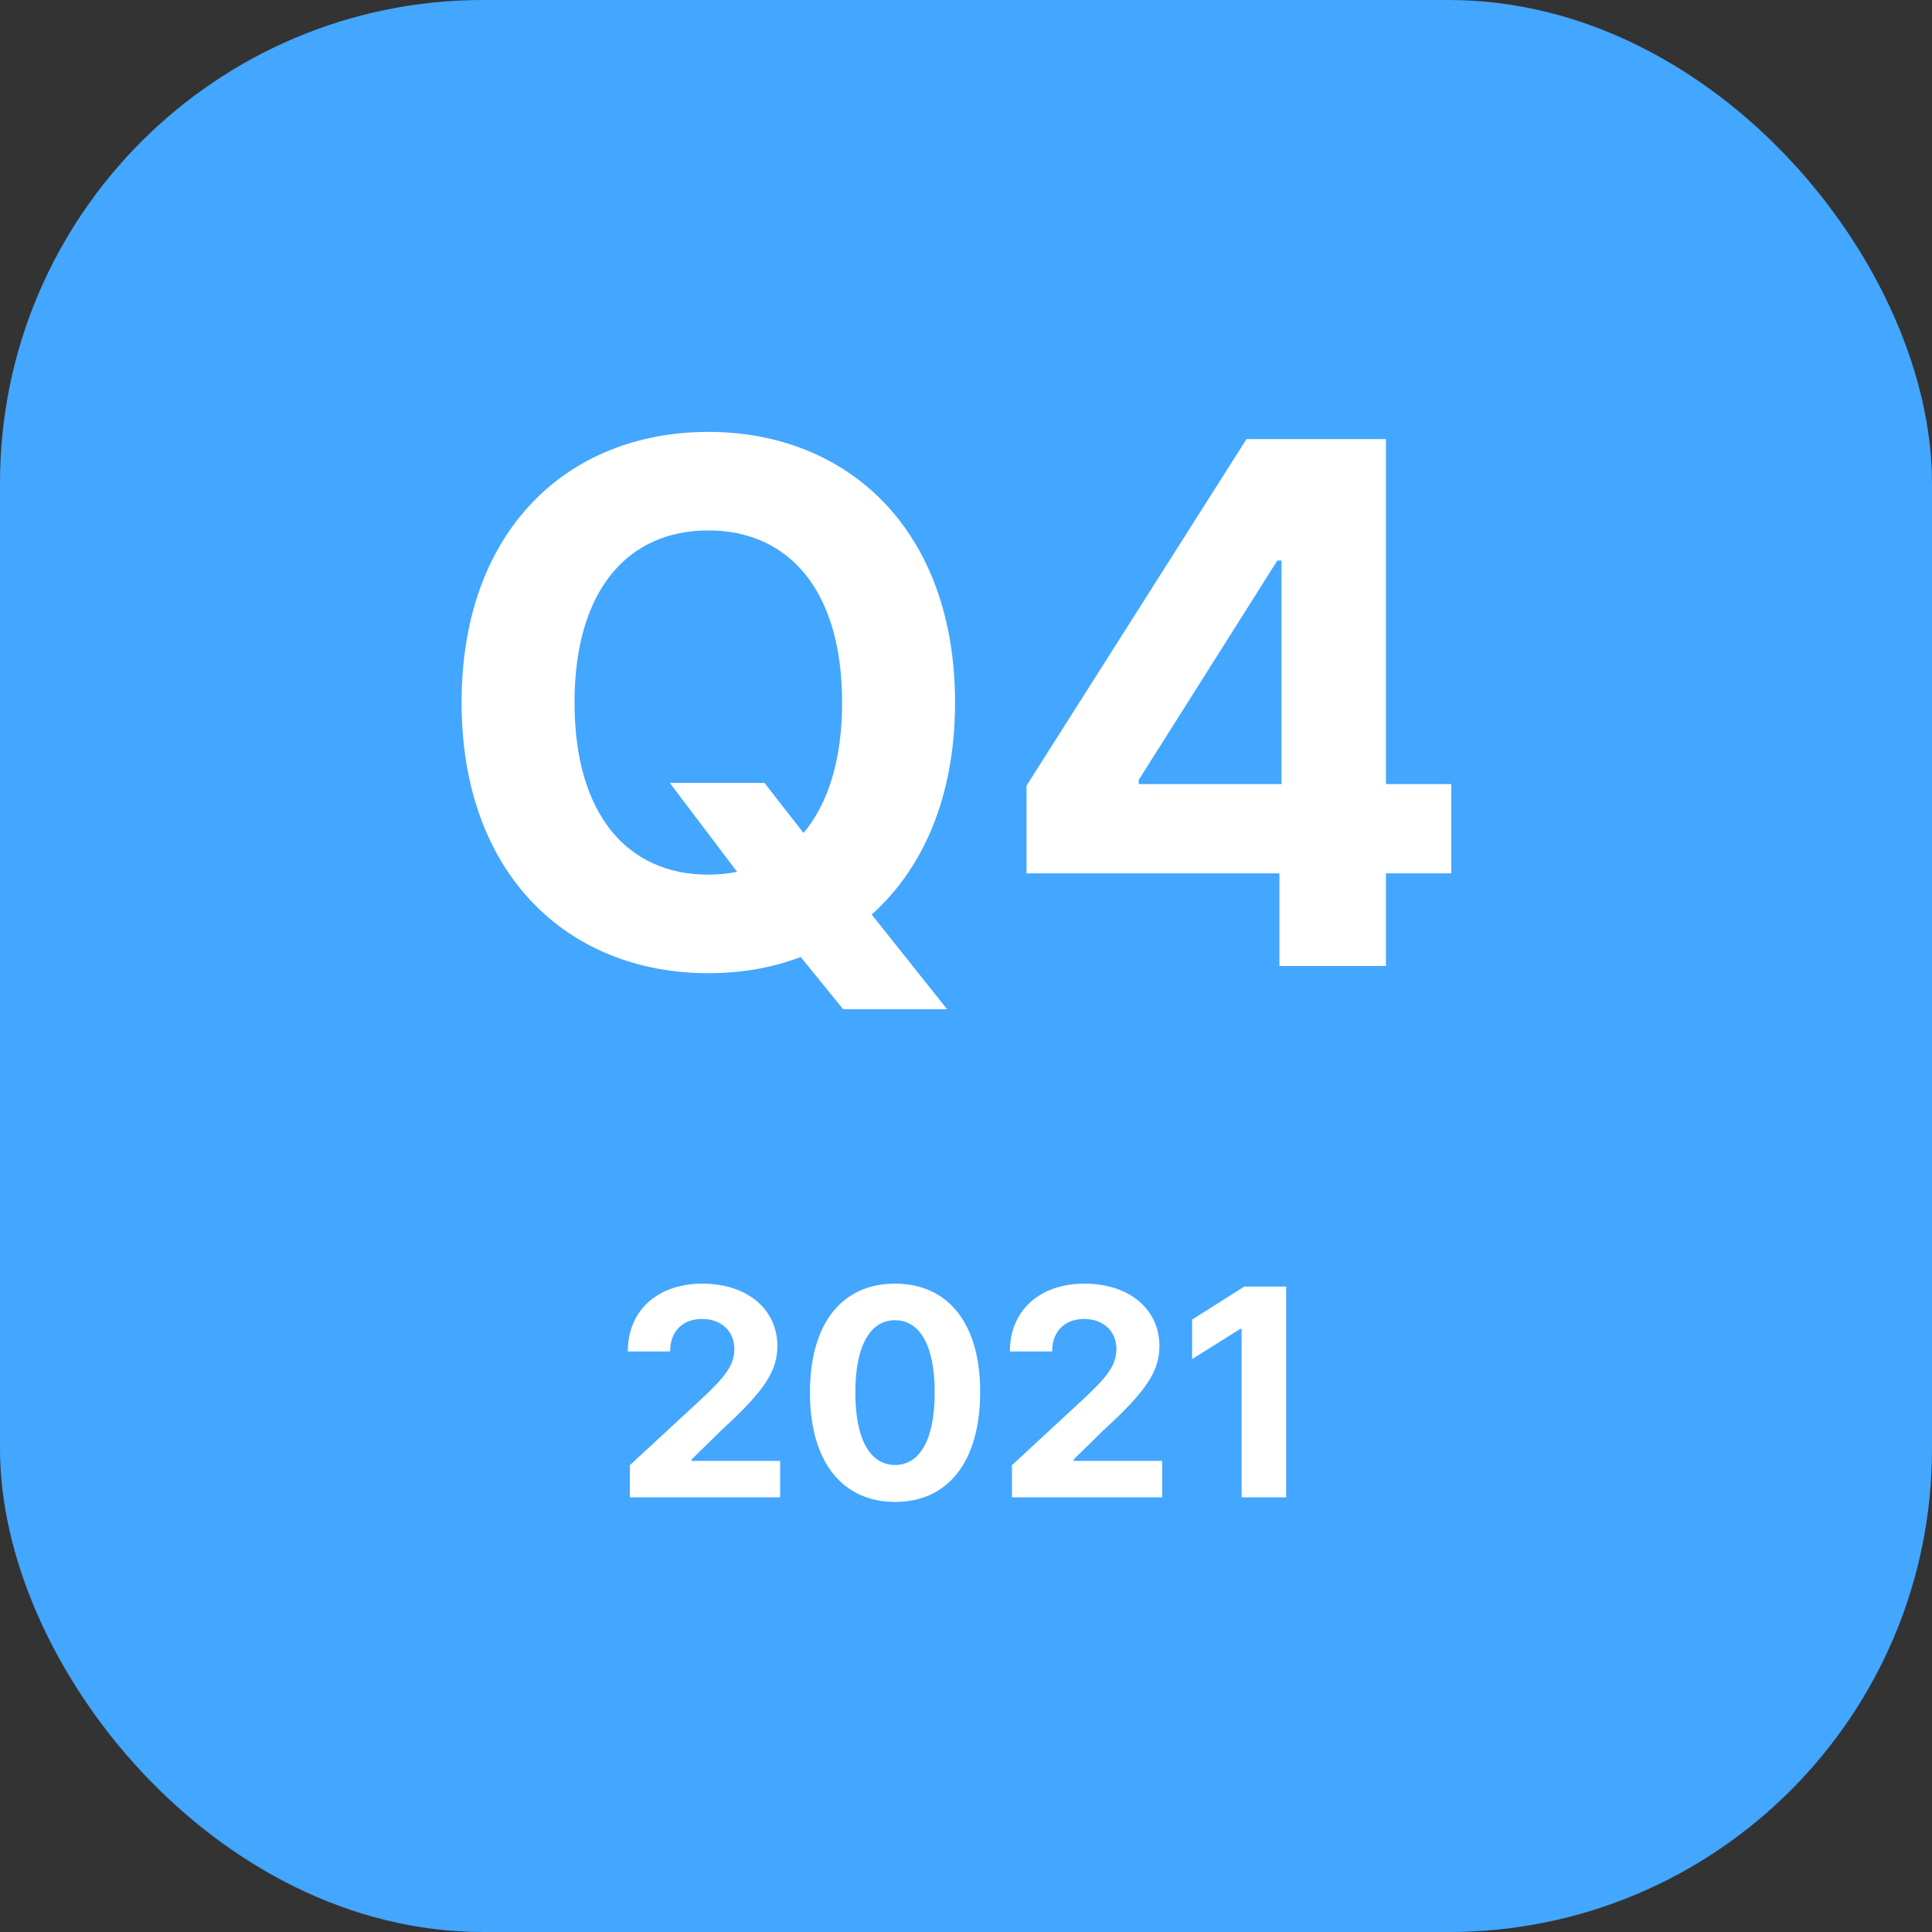 <svg width="80" height="80" viewBox="0 0 80 80" fill="none" xmlns="http://www.w3.org/2000/svg">
<rect x="0" y="0" width="80" height="80" fill="#333333" stroke="none"/>
<rect width="80" height="80" rx="20" fill="#43A6FF"/>
<path d="M39.547 29.091C39.547 21.953 35.115 17.884 29.33 17.884C23.513 17.884 19.113 21.953 19.113 29.091C19.113 36.197 23.513 40.298 29.33 40.298C30.694 40.298 31.983 40.075 33.155 39.627L34.912 41.79H39.216L36.095 37.869C38.226 35.962 39.547 32.979 39.547 29.091ZM27.732 32.415L30.523 36.101C30.15 36.175 29.745 36.218 29.33 36.218C25.974 36.218 23.79 33.715 23.79 29.091C23.79 24.467 25.974 21.964 29.33 21.964C32.675 21.964 34.87 24.467 34.87 29.091C34.87 31.467 34.284 33.288 33.272 34.492L31.652 32.415H27.732ZM42.506 36.165H52.978V40H57.388V36.165H60.094V32.468H57.388V18.182H51.614L42.506 32.532V36.165ZM53.063 32.468H47.151V32.298L52.893 23.21H53.063V32.468Z" fill="white"/>
<path d="M26.082 62H32.304V60.492H28.639V60.432L29.913 59.183C31.707 57.547 32.189 56.729 32.189 55.736C32.189 54.223 30.953 53.153 29.082 53.153C27.25 53.153 25.993 54.249 25.997 55.962H27.749C27.744 55.126 28.273 54.615 29.07 54.615C29.837 54.615 30.408 55.092 30.408 55.859C30.408 56.554 29.982 57.031 29.189 57.794L26.082 60.67V62ZM37.063 62.192C39.258 62.192 40.583 60.521 40.587 57.645C40.591 54.79 39.249 53.153 37.063 53.153C34.873 53.153 33.543 54.785 33.539 57.645C33.53 60.513 34.864 62.188 37.063 62.192ZM37.063 60.662C36.061 60.662 35.414 59.656 35.418 57.645C35.422 55.663 36.066 54.666 37.063 54.666C38.056 54.666 38.703 55.663 38.703 57.645C38.708 59.656 38.06 60.662 37.063 60.662ZM41.903 62H48.124V60.492H44.459V60.432L45.734 59.183C47.528 57.547 48.009 56.729 48.009 55.736C48.009 54.223 46.773 53.153 44.903 53.153C43.07 53.153 41.813 54.249 41.818 55.962H43.569C43.565 55.126 44.093 54.615 44.89 54.615C45.657 54.615 46.228 55.092 46.228 55.859C46.228 56.554 45.802 57.031 45.009 57.794L41.903 60.67V62ZM53.258 53.273H51.524L49.363 54.641V56.277L51.362 55.024H51.413V62H53.258V53.273Z" fill="white"/>
</svg>
